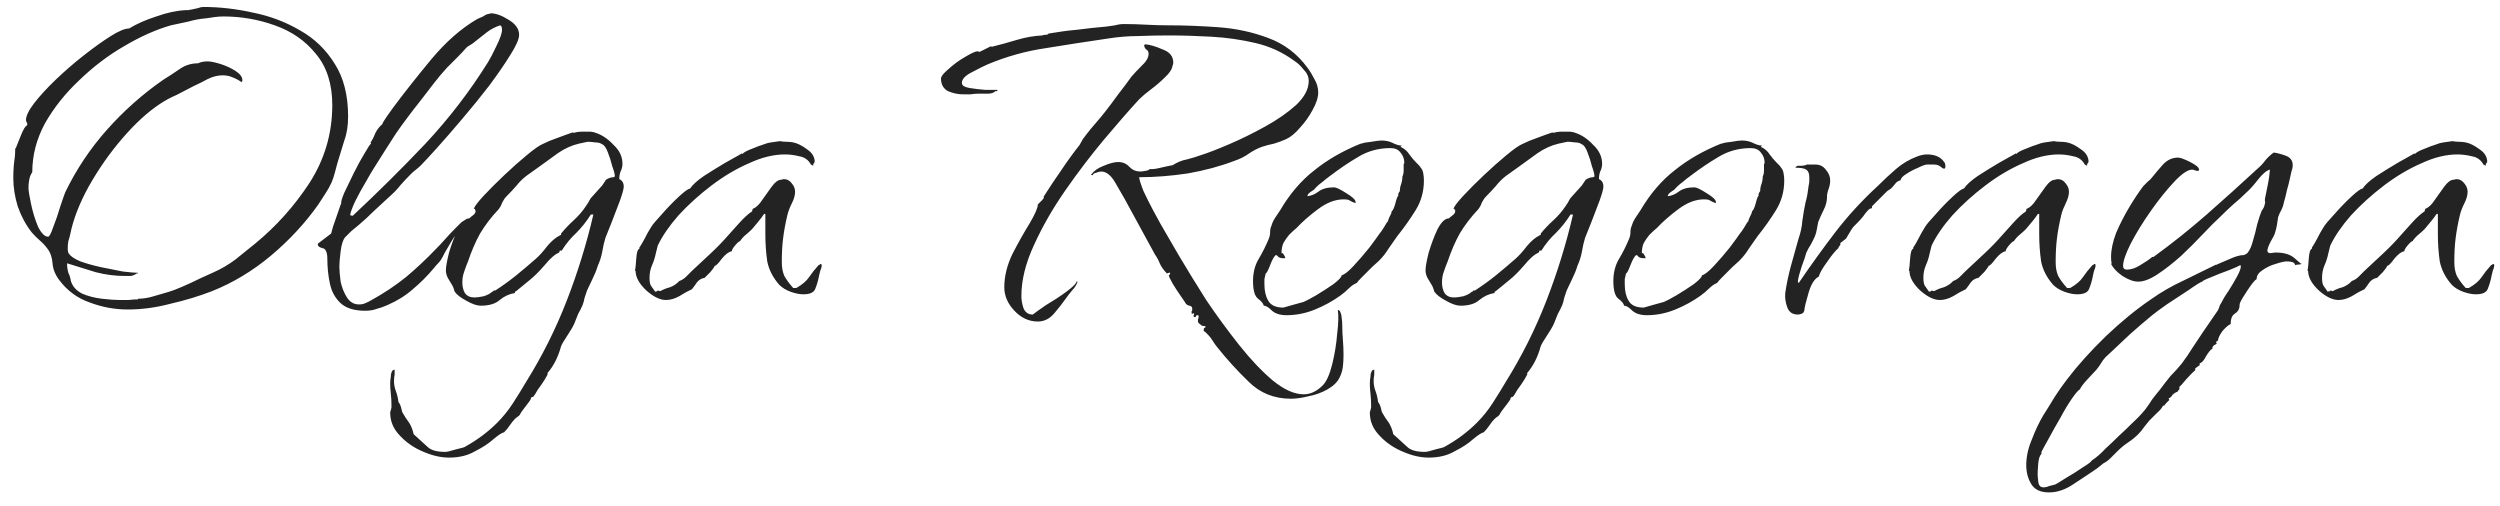 <svg width="158" height="32" viewBox="0 0 158 32" fill="none" xmlns="http://www.w3.org/2000/svg">
<path d="M8.08 19.56C7.253 19.56 6.453 19.413 5.68 19.12C4.907 18.853 4.267 18.387 3.76 17.72C3.493 17.373 3.347 17.013 3.32 16.64C3.293 16.267 3.187 15.96 3 15.72C2.867 15.533 2.707 15.36 2.52 15.2C2.333 15.04 2.16 14.867 2 14.68C1.627 14.2 1.333 13.653 1.12 13.04C0.933 12.427 0.84 11.827 0.84 11.24C0.84 10.947 0.853 10.653 0.88 10.36C0.933 10.04 0.96 9.733 0.96 9.44C0.96 9.387 0.973 9.36 1 9.36C1.053 9.227 1.16 8.96 1.32 8.56C1.48 8.16 1.613 7.947 1.72 7.92V7.8C1.667 7.693 1.64 7.627 1.64 7.6C1.64 7.333 1.813 6.973 2.16 6.52C2.533 6.04 3 5.533 3.56 5C4.12 4.467 4.707 3.96 5.32 3.48C5.933 3 6.493 2.6 7 2.28C7.507 1.96 7.893 1.8 8.16 1.8C8.64 1.507 9.213 1.253 9.88 1.04C10.547 0.8 11.173 0.667 11.76 0.64C11.813 0.64 11.867 0.64 11.92 0.64C12 0.613 12.067 0.6 12.12 0.6C12.227 0.573 12.347 0.547 12.48 0.52C12.64 0.467 12.76 0.44 12.84 0.44C13.88 0.44 14.933 0.56 16 0.8C17.067 1.013 18.053 1.387 18.96 1.92C19.867 2.427 20.6 3.133 21.16 4.04C21.72 4.92 22 6.027 22 7.36C22 7.947 21.92 8.453 21.76 8.88C21.627 9.307 21.48 9.787 21.32 10.32C21.267 10.507 21.213 10.707 21.16 10.92C21.107 11.133 21.04 11.333 20.96 11.52C20.853 11.76 20.72 12 20.56 12.24C20.4 12.48 20.253 12.707 20.12 12.92C19.293 14.093 18.293 15.173 17.12 16.16C15.973 17.12 14.733 17.867 13.4 18.4C12.573 18.72 11.693 18.987 10.76 19.2C9.853 19.44 8.96 19.56 8.08 19.56ZM7.56 18.96C7.747 18.96 7.933 18.96 8.12 18.96C8.333 18.933 8.533 18.92 8.72 18.92V18.88C9.04 18.88 9.373 18.827 9.72 18.72C10.067 18.613 10.387 18.52 10.68 18.44C10.867 18.387 11.147 18.28 11.52 18.12C11.893 17.96 12.267 17.787 12.64 17.6C13.04 17.413 13.333 17.28 13.52 17.2C14 16.987 14.453 16.72 14.88 16.4C15.307 16.053 15.72 15.72 16.12 15.4C17.453 14.307 18.6 13.027 19.56 11.56C20.52 10.067 21 8.427 21 6.64C21 5.307 20.653 4.227 19.96 3.4C19.293 2.573 18.427 1.973 17.36 1.6C16.32 1.227 15.24 1.04 14.12 1.04C13.933 1.04 13.747 1.053 13.56 1.08C13.373 1.107 13.187 1.133 13 1.16C12.653 1.187 12.293 1.253 11.92 1.36C11.547 1.44 11.173 1.52 10.8 1.6C9.867 1.867 8.88 2.307 7.84 2.92C6.827 3.507 5.88 4.227 5 5.08C4.12 5.907 3.4 6.813 2.84 7.8C2.307 8.787 2.04 9.813 2.04 10.88C1.933 11.04 1.867 11.213 1.84 11.4C1.813 11.56 1.8 11.72 1.8 11.88C1.8 12.04 1.853 12.373 1.96 12.88C2.067 13.387 2.213 13.867 2.4 14.32C2.613 14.747 2.827 14.96 3.04 14.96C3.12 14.96 3.227 14.76 3.36 14.36C3.52 13.96 3.667 13.533 3.8 13.08C3.96 12.6 4.067 12.293 4.12 12.16C4.813 10.72 5.693 9.4 6.76 8.2C7.827 7 9.013 5.947 10.32 5.04C10.667 4.827 11.013 4.6 11.36 4.36C11.707 4.12 12.093 4 12.52 4C12.68 3.92 12.88 3.88 13.12 3.88C13.307 3.88 13.573 3.933 13.92 4.04C14.267 4.147 14.587 4.293 14.88 4.48C15.173 4.667 15.32 4.867 15.32 5.08C15.32 5.107 15.307 5.133 15.28 5.16V5.2C15.093 5.067 14.893 4.96 14.68 4.88C14.493 4.8 14.293 4.76 14.08 4.76C13.76 4.76 13.44 4.84 13.12 5C12.827 5.16 12.533 5.307 12.24 5.44C11.893 5.627 11.533 5.813 11.16 6C10.787 6.16 10.44 6.347 10.12 6.56C9.347 7.067 8.547 7.8 7.72 8.76C6.92 9.693 6.213 10.707 5.6 11.8C5.013 12.867 4.627 13.867 4.44 14.8C4.413 14.933 4.373 15.08 4.32 15.24C4.293 15.4 4.28 15.547 4.28 15.68C4.28 15.867 4.307 15.987 4.36 16.04C4.467 16.2 4.707 16.36 5.08 16.52C5.453 16.653 5.88 16.773 6.36 16.88C6.867 16.987 7.333 17.08 7.76 17.16C8.213 17.213 8.533 17.24 8.72 17.24V17.28H8.64C8.533 17.36 8.413 17.413 8.28 17.44C8.147 17.44 8.013 17.44 7.88 17.44C7.267 17.44 6.653 17.36 6.04 17.2C5.427 17.013 4.827 16.827 4.24 16.64V16.68C4.24 16.867 4.267 17.053 4.32 17.24C4.4 17.4 4.453 17.573 4.48 17.76C4.587 18.107 4.827 18.373 5.2 18.56C5.573 18.72 5.987 18.827 6.44 18.88C6.893 18.933 7.267 18.96 7.56 18.96ZM23.088 19.64C22.395 19.64 21.875 19.48 21.528 19.16C21.182 18.84 20.955 18.427 20.848 17.92C20.742 17.413 20.688 16.893 20.688 16.36C20.688 15.933 20.582 15.707 20.368 15.68C20.155 15.627 20.062 15.533 20.088 15.4L20.928 14.76C20.928 14.76 20.968 14.613 21.048 14.32C21.155 14.027 21.262 13.72 21.368 13.4C21.475 13.08 21.542 12.893 21.568 12.84C21.542 12.76 21.608 12.533 21.768 12.16C21.955 11.787 22.155 11.373 22.368 10.92C22.608 10.44 22.835 10.027 23.048 9.68C23.262 9.307 23.395 9.107 23.448 9.08V9.04H23.408C23.542 8.827 23.648 8.613 23.728 8.4C23.835 8.187 23.982 8 24.168 7.84C24.168 7.787 24.262 7.627 24.448 7.36C24.662 7.067 24.795 6.88 24.848 6.8C25.542 5.867 26.342 4.853 27.248 3.76C28.182 2.64 29.155 1.787 30.168 1.2C30.302 1.147 30.422 1.093 30.528 1.04C30.635 0.96 30.742 0.907 30.848 0.88C30.902 0.88 30.928 0.88 30.928 0.88C30.955 0.853 30.982 0.84 31.008 0.84C31.328 0.84 31.702 0.973 32.128 1.24C32.582 1.507 32.808 1.827 32.808 2.2C32.808 2.467 32.622 2.893 32.248 3.48C31.902 4.04 31.462 4.68 30.928 5.4C30.395 6.093 29.822 6.8 29.208 7.52C28.622 8.213 28.088 8.827 27.608 9.36C27.128 9.893 26.782 10.267 26.568 10.48C26.488 10.56 26.395 10.64 26.288 10.72C26.182 10.8 26.075 10.893 25.968 11C25.755 11.213 25.542 11.44 25.328 11.68C25.142 11.92 24.928 12.147 24.688 12.36C24.342 12.68 23.995 13 23.648 13.32C23.328 13.64 22.995 13.947 22.648 14.24C22.515 14.347 22.368 14.467 22.208 14.6C22.075 14.733 21.942 14.867 21.808 15C21.675 15.16 21.582 15.453 21.528 15.88C21.475 16.307 21.448 16.627 21.448 16.84C21.448 17.08 21.475 17.4 21.528 17.8C21.608 18.173 21.742 18.507 21.928 18.8C22.115 19.093 22.368 19.24 22.688 19.24C22.848 19.24 22.982 19.213 23.088 19.16C23.222 19.107 23.355 19.04 23.488 18.96C24.262 18.533 24.982 18.053 25.648 17.52C26.315 16.96 26.942 16.373 27.528 15.76C27.742 15.547 27.942 15.333 28.128 15.12C28.342 14.88 28.555 14.653 28.768 14.44C28.822 14.387 28.928 14.28 29.088 14.12C29.248 13.96 29.382 13.893 29.488 13.92C29.462 14.107 29.355 14.28 29.168 14.44C29.008 14.573 28.875 14.72 28.768 14.88C28.608 15.12 28.462 15.36 28.328 15.6C28.195 15.813 28.062 16.053 27.928 16.32C27.875 16.427 27.795 16.533 27.688 16.64C27.582 16.747 27.488 16.853 27.408 16.96C27.008 17.44 26.568 17.88 26.088 18.28C25.635 18.68 25.102 19.013 24.488 19.28C24.248 19.387 24.022 19.467 23.808 19.52C23.595 19.6 23.355 19.64 23.088 19.64ZM22.288 13.64C23.862 12.173 25.395 10.653 26.888 9.08C28.382 7.48 29.702 5.76 30.848 3.92C30.982 3.707 31.155 3.373 31.368 2.92C31.608 2.44 31.728 2.093 31.728 1.88C31.728 1.72 31.688 1.627 31.608 1.6C31.288 1.707 31.008 1.853 30.768 2.04C30.528 2.227 30.275 2.427 30.008 2.64C29.955 2.693 29.862 2.76 29.728 2.84C29.622 2.893 29.542 2.947 29.488 3C29.302 3.213 29.102 3.427 28.888 3.64C28.675 3.853 28.462 4.067 28.248 4.28C27.955 4.6 27.675 4.933 27.408 5.28C27.142 5.627 26.875 5.973 26.608 6.32C25.995 7.093 25.475 7.787 25.048 8.4C24.648 9.013 24.182 9.747 23.648 10.6C23.542 10.76 23.368 11.053 23.128 11.48C22.888 11.88 22.662 12.293 22.448 12.72C22.262 13.12 22.155 13.413 22.128 13.6L22.288 13.64ZM28.38 28.92C27.873 28.92 27.34 28.8 26.78 28.56C26.193 28.32 25.7 27.987 25.3 27.56C24.873 27.133 24.66 26.64 24.66 26.08V26.04C24.687 25.987 24.713 25.893 24.74 25.76C24.74 25.653 24.74 25.587 24.74 25.56C24.74 25.347 24.727 25.12 24.7 24.88C24.673 24.667 24.66 24.453 24.66 24.24C24.66 24.107 24.673 23.96 24.7 23.8C24.7 23.64 24.74 23.507 24.82 23.4L24.94 23.36C24.94 23.467 24.94 23.573 24.94 23.68C24.913 23.813 24.9 23.947 24.9 24.08C24.9 24.293 24.94 24.507 25.02 24.72C25.1 24.933 25.153 25.16 25.18 25.4C25.26 25.507 25.313 25.613 25.34 25.72C25.367 25.827 25.393 25.933 25.42 26.04C25.553 26.28 25.7 26.507 25.86 26.72C25.993 26.933 26.087 27.173 26.14 27.44C26.513 27.787 26.807 28.053 27.02 28.24C27.233 28.453 27.607 28.56 28.14 28.56C28.247 28.56 28.473 28.507 28.82 28.4C29.167 28.32 29.353 28.267 29.38 28.24C30.153 27.813 30.833 27.307 31.42 26.72C31.793 26.347 32.127 25.933 32.42 25.48C32.713 25.027 32.993 24.573 33.26 24.12C34.273 22.493 35.127 20.787 35.82 19C36.513 17.213 37.073 15.4 37.5 13.56H37.34C37.073 13.987 36.767 14.373 36.42 14.72C36.073 15.04 35.767 15.413 35.5 15.84H35.38L35.34 15.96C35.073 16.067 34.767 16.333 34.42 16.76C34.073 17.16 33.767 17.467 33.5 17.68L32.62 18.4C32.567 18.4 32.54 18.44 32.54 18.52C32.193 18.573 31.873 18.72 31.58 18.96C31.313 19.2 30.913 19.32 30.38 19.32C30.14 19.32 29.833 19.213 29.46 19C29.113 18.813 28.873 18.627 28.74 18.44C28.713 18.36 28.687 18.28 28.66 18.2C28.633 18.12 28.593 18.04 28.54 17.96C28.46 17.827 28.38 17.693 28.3 17.56C28.22 17.4 28.18 17.24 28.18 17.08C28.18 16.867 28.247 16.493 28.38 15.96C28.54 15.427 28.727 14.933 28.94 14.48C29.18 14.027 29.42 13.8 29.66 13.8C29.713 13.747 29.793 13.68 29.9 13.6C30.007 13.52 30.06 13.427 30.06 13.32C30.06 13.293 30.047 13.28 30.02 13.28C30.02 13.253 30.02 13.227 30.02 13.2H29.94C29.993 13.04 30.207 12.76 30.58 12.36C30.953 11.96 31.38 11.533 31.86 11.08C32.367 10.6 32.847 10.173 33.3 9.8C33.753 9.427 34.073 9.2 34.26 9.12C34.58 8.96 34.9 8.827 35.22 8.72C35.567 8.587 35.9 8.467 36.22 8.36V8.4C36.433 8.347 36.607 8.32 36.74 8.32C36.9 8.32 37.06 8.32 37.22 8.32C37.38 8.32 37.527 8.347 37.66 8.4C38.06 8.533 38.433 8.787 38.78 9.16C39.153 9.507 39.34 9.907 39.34 10.36C39.34 10.52 39.3 10.68 39.22 10.84C39.167 10.973 39.14 11.133 39.14 11.32C39.327 11.4 39.42 11.56 39.42 11.8C39.42 11.933 39.34 12.227 39.18 12.68C39.02 13.107 38.847 13.56 38.66 14.04C38.473 14.493 38.34 14.827 38.26 15.04C38.18 15.307 38.113 15.6 38.06 15.92C38.007 16.213 37.913 16.507 37.78 16.8C37.7 17.067 37.593 17.333 37.46 17.6C37.353 17.84 37.233 18.093 37.1 18.36C37.047 18.52 36.993 18.68 36.94 18.84C36.913 19 36.873 19.147 36.82 19.28C36.74 19.467 36.647 19.653 36.54 19.84C36.46 20.027 36.38 20.227 36.3 20.44C36.22 20.627 36.073 20.88 35.86 21.2C35.647 21.52 35.513 21.747 35.46 21.88C35.273 22.573 34.98 23.147 34.58 23.6H34.62C34.62 23.653 34.553 23.787 34.42 24C34.287 24.213 34.14 24.427 33.98 24.64C33.847 24.88 33.753 25.027 33.7 25.08C33.593 25.08 33.54 25.133 33.54 25.24C33.513 25.293 33.407 25.44 33.22 25.68C33.033 25.92 32.927 26.067 32.9 26.12C32.873 26.2 32.82 26.267 32.74 26.32C32.66 26.373 32.593 26.427 32.54 26.48C32.433 26.587 32.327 26.72 32.22 26.88C32.113 27.04 31.993 27.187 31.86 27.32C31.727 27.347 31.5 27.493 31.18 27.76C30.887 28.027 30.5 28.28 30.02 28.52C29.567 28.787 29.02 28.92 28.38 28.92ZM29.98 18.8C30.14 18.8 30.34 18.773 30.58 18.72C30.82 18.64 30.993 18.547 31.1 18.44C31.127 18.44 31.153 18.427 31.18 18.4C31.207 18.347 31.233 18.333 31.26 18.36H31.3C31.753 18.067 32.18 17.76 32.58 17.44C33.007 17.093 33.433 16.733 33.86 16.36C34.1 16.147 34.34 15.88 34.58 15.56C34.847 15.24 35.113 15.013 35.38 14.88L35.46 14.84V14.76C35.7 14.467 35.967 14.187 36.26 13.92C36.553 13.653 36.807 13.36 37.02 13.04C37.073 12.96 37.127 12.88 37.18 12.8C37.233 12.693 37.287 12.6 37.34 12.52L38.06 11.72L38.3 11.36C38.46 11.253 38.62 11.2 38.78 11.2C38.807 11.173 38.833 11.16 38.86 11.16C38.86 11.027 38.807 10.813 38.7 10.52C38.62 10.2 38.527 9.907 38.42 9.64C38.313 9.347 38.193 9.173 38.06 9.12C37.953 9.04 37.807 9 37.62 9C37.433 8.973 37.273 8.96 37.14 8.96L36.58 9.08C36.127 9.187 35.687 9.387 35.26 9.68C34.86 9.973 34.473 10.253 34.1 10.52L33.26 11.12C33.02 11.307 32.807 11.52 32.62 11.76C32.433 11.973 32.233 12.187 32.02 12.4C31.913 12.507 31.82 12.64 31.74 12.8C31.687 12.96 31.607 13.107 31.5 13.24C31.047 13.72 30.66 14.227 30.34 14.76C30.047 15.293 29.793 15.88 29.58 16.52C29.5 16.707 29.42 16.92 29.34 17.16C29.26 17.373 29.22 17.6 29.22 17.84C29.22 18.107 29.273 18.333 29.38 18.52C29.513 18.707 29.713 18.8 29.98 18.8ZM42.09 18.96C41.717 18.96 41.304 18.76 40.85 18.36C40.397 17.933 40.17 17.52 40.17 17.12H40.13C40.157 17.013 40.184 16.76 40.21 16.36C40.237 15.96 40.304 15.747 40.41 15.72V15.64C40.437 15.613 40.504 15.507 40.61 15.32C40.717 15.133 40.824 14.933 40.93 14.72C41.064 14.507 41.144 14.373 41.17 14.32C41.25 14.187 41.464 13.933 41.81 13.56C42.157 13.16 42.517 12.787 42.89 12.44C43.264 12.093 43.504 11.92 43.61 11.92C43.77 11.68 44.064 11.413 44.49 11.12C44.944 10.827 45.397 10.547 45.85 10.28C46.33 10.013 46.664 9.827 46.85 9.72V9.68L46.89 9.72H46.93C47.037 9.613 47.237 9.507 47.53 9.4C47.85 9.267 48.064 9.187 48.17 9.16C48.357 9.08 48.544 9.027 48.73 9C48.917 8.973 49.104 8.947 49.29 8.92C49.424 8.947 49.557 8.96 49.69 8.96C49.85 8.96 49.997 8.973 50.13 9C50.397 9.053 50.69 9.2 51.01 9.44C51.33 9.653 51.49 9.92 51.49 10.24C51.464 10.267 51.437 10.307 51.41 10.36C51.384 10.413 51.384 10.453 51.41 10.48L51.25 10.4C51.09 10.107 50.85 9.933 50.53 9.88C50.21 9.8 49.904 9.76 49.61 9.76C48.89 9.76 48.13 9.947 47.33 10.32C46.53 10.667 45.744 11.133 44.97 11.72C44.197 12.307 43.504 12.933 42.89 13.6C42.304 14.267 41.864 14.907 41.57 15.52L41.45 16C41.397 16.267 41.317 16.52 41.21 16.76C41.104 17 41.05 17.267 41.05 17.56C41.05 17.773 41.077 17.933 41.13 18.04C41.184 18.12 41.277 18.253 41.41 18.44L41.49 18.4V18.44L41.57 18.36L41.73 18.4C41.917 18.293 42.117 18.213 42.33 18.16C42.544 18.08 42.717 17.973 42.85 17.84L42.93 17.76C43.09 17.707 43.237 17.613 43.37 17.48C43.504 17.347 43.624 17.227 43.73 17.12C44.13 16.747 44.53 16.373 44.93 16C45.33 15.627 45.704 15.24 46.05 14.84C46.237 14.627 46.477 14.36 46.77 14.04C47.064 13.72 47.317 13.493 47.53 13.36L47.57 13.2C47.784 13.12 47.984 12.933 48.17 12.64C48.384 12.347 48.584 12.067 48.77 11.8C48.984 11.507 49.184 11.36 49.37 11.36L49.53 11.32C49.744 11.32 49.917 11.413 50.05 11.6C50.184 11.76 50.25 11.933 50.25 12.12C50.25 12.333 50.184 12.573 50.05 12.84C49.917 13.107 49.824 13.347 49.77 13.56C49.637 14.12 49.544 14.627 49.49 15.08C49.437 15.507 49.41 16 49.41 16.56C49.41 16.907 49.464 17.2 49.57 17.44C49.704 17.68 49.89 17.933 50.13 18.2H50.33C50.704 17.987 50.97 17.76 51.13 17.52C51.29 17.28 51.49 17.027 51.73 16.76C51.757 16.76 51.784 16.747 51.81 16.72C51.837 16.693 51.85 16.68 51.85 16.68C51.904 16.68 51.93 16.707 51.93 16.76C51.93 16.867 51.904 16.973 51.85 17.08C51.824 17.16 51.797 17.267 51.77 17.4C51.717 17.693 51.637 17.973 51.53 18.24C51.45 18.48 51.197 18.6 50.77 18.6C50.53 18.6 50.264 18.547 49.97 18.44C49.677 18.333 49.437 18.187 49.25 18C48.85 17.547 48.597 17.053 48.49 16.52C48.41 15.96 48.37 15.387 48.37 14.8V13.52H48.29C48.184 13.68 48.064 13.84 47.93 14C47.797 14.16 47.664 14.32 47.53 14.48C47.424 14.587 47.29 14.707 47.13 14.84C46.997 14.947 46.877 15.08 46.77 15.24C46.717 15.24 46.61 15.333 46.45 15.52C46.317 15.68 46.25 15.8 46.25 15.88C46.064 15.907 45.85 16.067 45.61 16.36C45.397 16.653 45.25 16.8 45.17 16.8C45.144 16.88 45.05 17.013 44.89 17.2C44.73 17.36 44.61 17.48 44.53 17.56C44.344 17.587 44.184 17.68 44.05 17.84C43.944 18 43.837 18.147 43.73 18.28C43.49 18.387 43.224 18.533 42.93 18.72C42.637 18.88 42.357 18.96 42.09 18.96ZM81.591 25.2C80.524 25.2 79.631 24.84 78.911 24.12C78.191 23.427 77.524 22.693 76.911 21.92C76.804 21.787 76.711 21.653 76.631 21.52C76.551 21.387 76.458 21.267 76.351 21.16C76.324 21.133 76.271 21.08 76.191 21C76.111 20.947 76.071 20.907 76.071 20.88C76.071 20.8 76.084 20.747 76.111 20.72C76.164 20.72 76.191 20.693 76.191 20.64C76.191 20.613 76.138 20.6 76.031 20.6C75.978 20.6 75.911 20.56 75.831 20.48C75.751 20.427 75.711 20.373 75.711 20.32C75.711 20.267 75.711 20.213 75.711 20.16C75.738 20.133 75.751 20.107 75.751 20.08C75.751 20.08 75.751 20.053 75.751 20C75.751 19.947 75.738 19.92 75.711 19.92C75.631 19.92 75.591 19.933 75.591 19.96C75.591 20.013 75.564 20.04 75.511 20.04C75.458 20.04 75.431 20.013 75.431 19.96C75.458 19.907 75.471 19.867 75.471 19.84C75.471 19.813 75.444 19.8 75.391 19.8C75.364 19.827 75.351 19.84 75.351 19.84C75.324 19.84 75.311 19.827 75.311 19.8C75.311 19.667 75.311 19.613 75.311 19.64C75.338 19.693 75.351 19.653 75.351 19.52C75.351 19.413 75.298 19.347 75.191 19.32C75.111 19.32 75.031 19.28 74.951 19.2C74.924 19.147 74.818 18.987 74.631 18.72C74.444 18.453 74.271 18.187 74.111 17.92C73.951 17.627 73.871 17.467 73.871 17.44C73.871 17.387 73.884 17.36 73.911 17.36C73.938 17.36 73.951 17.333 73.951 17.28C73.951 17.227 73.924 17.213 73.871 17.24C73.818 17.267 73.778 17.28 73.751 17.28L73.711 17.24C73.551 17.08 73.418 16.893 73.311 16.68C73.231 16.467 73.124 16.267 72.991 16.08L71.071 12.56C70.938 12.32 70.738 11.973 70.471 11.52C70.204 11.067 69.911 10.84 69.591 10.84C69.511 10.84 69.404 10.867 69.271 10.92C69.138 10.947 69.071 11 69.071 11.08L68.991 11.04H68.951V11H68.991C69.151 10.787 69.404 10.613 69.751 10.48C70.124 10.32 70.431 10.24 70.671 10.24C70.964 10.24 71.204 10.347 71.391 10.56C71.578 10.747 71.804 10.84 72.071 10.84C72.124 10.84 72.231 10.827 72.391 10.8C72.551 10.773 72.644 10.733 72.671 10.68C72.804 10.707 73.031 10.68 73.351 10.6C73.698 10.52 73.951 10.467 74.111 10.44C74.404 10.253 74.698 10.133 74.991 10.08C75.311 10 75.618 9.907 75.911 9.8C76.338 9.667 76.924 9.44 77.671 9.12C78.418 8.8 79.178 8.427 79.951 8C80.724 7.573 81.378 7.12 81.911 6.64C82.444 6.133 82.711 5.627 82.711 5.12C82.711 4.853 82.604 4.613 82.391 4.4C82.204 4.16 82.004 3.973 81.791 3.84C81.071 3.307 80.258 2.933 79.351 2.72C78.444 2.507 77.511 2.373 76.551 2.32C75.618 2.267 74.724 2.24 73.871 2.24C73.204 2.24 72.551 2.253 71.911 2.28C71.298 2.28 70.658 2.333 69.991 2.44C68.711 2.627 67.418 2.827 66.111 3.04C64.831 3.227 63.591 3.573 62.391 4.08C62.204 4.16 61.884 4.32 61.431 4.56C61.004 4.773 60.791 5 60.791 5.24C60.791 5.4 60.951 5.507 61.271 5.56C61.591 5.613 61.924 5.653 62.271 5.68C62.644 5.68 62.898 5.68 63.031 5.68V5.76H62.911C62.804 5.867 62.644 5.92 62.431 5.92C62.218 5.92 62.031 5.92 61.871 5.92C61.684 5.92 61.511 5.933 61.351 5.96C61.191 5.96 61.018 5.96 60.831 5.96C60.538 5.96 60.231 5.893 59.911 5.76C59.618 5.6 59.471 5.333 59.471 4.96C59.471 4.827 59.631 4.627 59.951 4.36C60.271 4.067 60.618 3.813 60.991 3.6C61.391 3.36 61.658 3.24 61.791 3.24L61.911 3.28L62.631 2.92L62.671 2.96C63.204 2.827 63.738 2.68 64.271 2.52C64.804 2.36 65.338 2.267 65.871 2.24C65.924 2.213 65.991 2.2 66.071 2.2C66.178 2.2 66.244 2.173 66.271 2.12C66.884 2.013 67.484 1.933 68.071 1.88C68.684 1.8 69.298 1.733 69.911 1.68C70.098 1.653 70.284 1.627 70.471 1.6C70.658 1.547 70.844 1.52 71.031 1.52C71.484 1.52 71.951 1.533 72.431 1.56C72.911 1.587 73.378 1.6 73.831 1.6C74.818 1.6 75.871 1.64 76.991 1.72C78.111 1.8 79.164 2.027 80.151 2.4C81.164 2.773 81.991 3.4 82.631 4.28C82.791 4.493 82.938 4.733 83.071 5C83.231 5.267 83.311 5.547 83.311 5.84C83.311 6.16 83.191 6.533 82.951 6.96C82.738 7.36 82.471 7.733 82.151 8.08C81.858 8.427 81.564 8.667 81.271 8.8C81.031 8.907 80.778 9 80.511 9.08C80.244 9.133 79.991 9.2 79.751 9.28C79.458 9.387 79.178 9.533 78.911 9.72C78.644 9.907 78.351 10.053 78.031 10.16C77.124 10.507 76.138 10.773 75.071 10.96C74.004 11.12 72.978 11.2 71.991 11.2C72.018 11.387 72.111 11.68 72.271 12.08C72.458 12.48 72.658 12.88 72.871 13.28C73.084 13.68 73.244 13.973 73.351 14.16C73.618 14.613 74.004 15.28 74.511 16.16C75.018 17.013 75.591 17.947 76.231 18.96C76.898 19.947 77.591 20.893 78.311 21.8C79.031 22.707 79.738 23.453 80.431 24.04C81.151 24.627 81.804 24.92 82.391 24.92C82.818 24.92 83.218 24.733 83.591 24.36C83.831 24.12 84.031 23.68 84.191 23.04C84.351 22.4 84.458 21.747 84.511 21.08C84.591 20.413 84.604 19.92 84.551 19.6H84.631V19.64H84.671C84.751 19.8 84.791 19.947 84.791 20.08C84.818 20.24 84.831 20.4 84.831 20.56C84.831 20.88 84.844 21.187 84.871 21.48C84.898 21.8 84.911 22.12 84.911 22.44C84.911 22.68 84.898 22.92 84.871 23.16C84.844 23.4 84.778 23.627 84.671 23.84C84.538 24.133 84.284 24.387 83.911 24.6C83.538 24.813 83.138 24.96 82.711 25.04C82.284 25.147 81.911 25.2 81.591 25.2ZM65.591 20.32C65.031 20.32 64.538 20.093 64.111 19.64C63.684 19.187 63.471 18.693 63.471 18.16C63.471 17.467 63.644 16.76 63.991 16.04C64.364 15.32 64.724 14.68 65.071 14.12C65.418 13.533 65.591 13.133 65.591 12.92C65.644 12.867 65.724 12.787 65.831 12.68C65.964 12.547 66.004 12.467 65.951 12.44C66.324 11.853 66.698 11.293 67.071 10.76C67.444 10.2 67.831 9.667 68.231 9.16C68.311 9.027 68.378 8.907 68.431 8.8C68.511 8.693 68.591 8.587 68.671 8.48C68.858 8.24 69.044 8.013 69.231 7.8C69.444 7.56 69.644 7.32 69.831 7.08C70.124 6.707 70.404 6.333 70.671 5.96C70.964 5.587 71.244 5.213 71.511 4.84C71.671 4.653 71.884 4.427 72.151 4.16C72.444 3.893 72.591 3.64 72.591 3.4C72.591 3.267 72.538 3.173 72.431 3.12C72.351 3.04 72.311 2.947 72.311 2.84L72.391 2.8C72.684 2.827 73.044 2.933 73.471 3.12C73.924 3.28 74.151 3.56 74.151 3.96C74.151 4.04 74.138 4.093 74.111 4.12C74.084 4.36 73.924 4.613 73.631 4.88C73.364 5.147 73.071 5.4 72.751 5.64C72.431 5.88 72.178 6.093 71.991 6.28C71.378 6.947 70.644 7.787 69.791 8.8C68.964 9.787 68.151 10.853 67.351 12C66.551 13.147 65.884 14.307 65.351 15.48C64.818 16.627 64.551 17.707 64.551 18.72C64.551 18.933 64.591 19.173 64.671 19.44C64.778 19.733 64.978 19.88 65.271 19.88C65.404 19.773 65.684 19.573 66.111 19.28C66.564 19.013 66.991 18.733 67.391 18.44C67.818 18.12 68.031 17.907 68.031 17.8H68.111C68.031 18.013 67.911 18.2 67.751 18.36C67.618 18.52 67.484 18.693 67.351 18.88C67.164 19.147 66.924 19.453 66.631 19.8C66.338 20.147 65.991 20.32 65.591 20.32ZM81.311 19.92C80.884 19.92 80.564 19.813 80.351 19.6C80.164 19.413 80.004 19.32 79.871 19.32C79.844 19.187 79.724 19.04 79.511 18.88C79.298 18.72 79.191 18.347 79.191 17.76C79.191 17.227 79.311 16.76 79.551 16.36C79.791 15.96 80.004 15.533 80.191 15.08C80.244 14.947 80.271 14.813 80.271 14.68C80.271 14.52 80.298 14.387 80.351 14.28C80.404 14.093 80.484 13.92 80.591 13.76C80.698 13.6 80.804 13.44 80.911 13.28C81.524 12.24 82.244 11.4 83.071 10.76C83.898 10.093 84.871 9.533 85.991 9.08H86.031C86.164 9.027 86.378 8.987 86.671 8.96C86.964 8.907 87.178 8.88 87.311 8.88C87.578 8.88 87.818 8.933 88.031 9.04C88.244 9.147 88.431 9.2 88.591 9.2L88.511 9.28C88.751 9.387 88.938 9.547 89.071 9.76C89.204 9.947 89.351 10.12 89.511 10.28C89.564 10.333 89.618 10.387 89.671 10.44C89.724 10.493 89.764 10.547 89.791 10.6C89.871 10.68 89.924 10.8 89.951 10.96C89.978 11.12 89.991 11.267 89.991 11.4C89.991 12.093 89.818 12.72 89.471 13.28C89.124 13.84 88.738 14.387 88.311 14.92C88.124 15.187 87.938 15.453 87.751 15.72C87.591 15.987 87.391 16.24 87.151 16.48C87.098 16.533 86.951 16.667 86.711 16.88C86.498 17.093 86.284 17.307 86.071 17.52C85.884 17.707 85.778 17.827 85.751 17.88C85.564 17.96 85.391 18.08 85.231 18.24C85.071 18.4 84.898 18.547 84.711 18.68C84.231 19.027 83.698 19.32 83.111 19.56C82.524 19.8 81.924 19.92 81.311 19.92ZM81.111 19.44C81.111 19.44 81.298 19.387 81.671 19.28C82.044 19.173 82.284 19.107 82.391 19.08C82.524 19.027 82.778 18.893 83.151 18.68C83.551 18.44 83.924 18.2 84.271 17.96C84.618 17.693 84.791 17.507 84.791 17.4C84.978 17.347 85.231 17.147 85.551 16.8C85.898 16.427 86.231 16.04 86.551 15.64C86.871 15.213 87.084 14.92 87.191 14.76C87.244 14.707 87.338 14.573 87.471 14.36C87.604 14.12 87.684 14 87.711 14C87.738 13.893 87.778 13.787 87.831 13.68C87.911 13.547 87.951 13.44 87.951 13.36C88.031 13.307 88.111 13.133 88.191 12.84C88.271 12.52 88.338 12.36 88.391 12.36L88.351 12.32C88.378 12.267 88.391 12.227 88.391 12.2C88.418 12.147 88.444 12.107 88.471 12.08C88.471 11.92 88.498 11.773 88.551 11.64C88.604 11.48 88.631 11.32 88.631 11.16C88.684 11.053 88.711 10.92 88.711 10.76C88.711 10.6 88.711 10.467 88.711 10.36L88.751 10.32V10.28C88.751 10.04 88.671 9.827 88.511 9.64C88.378 9.453 88.164 9.36 87.871 9.36C87.124 9.36 86.444 9.547 85.831 9.92C85.244 10.267 84.671 10.653 84.111 11.08C83.924 11.213 83.738 11.36 83.551 11.52C83.364 11.653 83.191 11.813 83.031 12C82.978 12.027 82.898 12.08 82.791 12.16C82.684 12.24 82.631 12.32 82.631 12.4C82.871 12.373 83.098 12.28 83.311 12.12C83.551 11.933 83.884 11.84 84.311 11.84C84.444 11.84 84.698 11.96 85.071 12.2C85.471 12.44 85.671 12.627 85.671 12.76V12.84C85.511 12.787 85.391 12.733 85.311 12.68C85.258 12.627 85.124 12.6 84.911 12.6C84.378 12.6 83.831 12.813 83.271 13.24C82.738 13.64 82.298 14.027 81.951 14.4C81.791 14.533 81.631 14.68 81.471 14.84C81.338 15 81.218 15.173 81.111 15.36C81.031 15.547 80.991 15.76 80.991 16C81.044 15.973 81.098 16.013 81.151 16.12C81.204 16.2 81.231 16.267 81.231 16.32H81.111C80.978 16.32 80.871 16.293 80.791 16.24C80.738 16.16 80.684 16.12 80.631 16.12C80.524 16.2 80.404 16.413 80.271 16.76C80.138 17.107 80.044 17.28 79.991 17.28C79.964 17.387 79.938 17.507 79.911 17.64C79.911 17.747 79.911 17.853 79.911 17.96C79.911 18.387 79.991 18.733 80.151 19C80.311 19.293 80.631 19.44 81.111 19.44ZM90.294 28.92C89.787 28.92 89.254 28.8 88.694 28.56C88.107 28.32 87.614 27.987 87.214 27.56C86.787 27.133 86.574 26.64 86.574 26.08V26.04C86.601 25.987 86.627 25.893 86.654 25.76C86.654 25.653 86.654 25.587 86.654 25.56C86.654 25.347 86.641 25.12 86.614 24.88C86.587 24.667 86.574 24.453 86.574 24.24C86.574 24.107 86.587 23.96 86.614 23.8C86.614 23.64 86.654 23.507 86.734 23.4L86.854 23.36C86.854 23.467 86.854 23.573 86.854 23.68C86.827 23.813 86.814 23.947 86.814 24.08C86.814 24.293 86.854 24.507 86.934 24.72C87.014 24.933 87.067 25.16 87.094 25.4C87.174 25.507 87.227 25.613 87.254 25.72C87.281 25.827 87.307 25.933 87.334 26.04C87.467 26.28 87.614 26.507 87.774 26.72C87.907 26.933 88.001 27.173 88.054 27.44C88.427 27.787 88.721 28.053 88.934 28.24C89.147 28.453 89.521 28.56 90.054 28.56C90.161 28.56 90.387 28.507 90.734 28.4C91.081 28.32 91.267 28.267 91.294 28.24C92.067 27.813 92.747 27.307 93.334 26.72C93.707 26.347 94.041 25.933 94.334 25.48C94.627 25.027 94.907 24.573 95.174 24.12C96.187 22.493 97.041 20.787 97.734 19C98.427 17.213 98.987 15.4 99.414 13.56H99.254C98.987 13.987 98.681 14.373 98.334 14.72C97.987 15.04 97.681 15.413 97.414 15.84H97.294L97.254 15.96C96.987 16.067 96.681 16.333 96.334 16.76C95.987 17.16 95.681 17.467 95.414 17.68L94.534 18.4C94.481 18.4 94.454 18.44 94.454 18.52C94.107 18.573 93.787 18.72 93.494 18.96C93.227 19.2 92.827 19.32 92.294 19.32C92.054 19.32 91.747 19.213 91.374 19C91.027 18.813 90.787 18.627 90.654 18.44C90.627 18.36 90.601 18.28 90.574 18.2C90.547 18.12 90.507 18.04 90.454 17.96C90.374 17.827 90.294 17.693 90.214 17.56C90.134 17.4 90.094 17.24 90.094 17.08C90.094 16.867 90.161 16.493 90.294 15.96C90.454 15.427 90.641 14.933 90.854 14.48C91.094 14.027 91.334 13.8 91.574 13.8C91.627 13.747 91.707 13.68 91.814 13.6C91.921 13.52 91.974 13.427 91.974 13.32C91.974 13.293 91.961 13.28 91.934 13.28C91.934 13.253 91.934 13.227 91.934 13.2H91.854C91.907 13.04 92.121 12.76 92.494 12.36C92.867 11.96 93.294 11.533 93.774 11.08C94.281 10.6 94.761 10.173 95.214 9.8C95.667 9.427 95.987 9.2 96.174 9.12C96.494 8.96 96.814 8.827 97.134 8.72C97.481 8.587 97.814 8.467 98.134 8.36V8.4C98.347 8.347 98.521 8.32 98.654 8.32C98.814 8.32 98.974 8.32 99.134 8.32C99.294 8.32 99.441 8.347 99.574 8.4C99.974 8.533 100.347 8.787 100.694 9.16C101.067 9.507 101.254 9.907 101.254 10.36C101.254 10.52 101.214 10.68 101.134 10.84C101.081 10.973 101.054 11.133 101.054 11.32C101.241 11.4 101.334 11.56 101.334 11.8C101.334 11.933 101.254 12.227 101.094 12.68C100.934 13.107 100.761 13.56 100.574 14.04C100.387 14.493 100.254 14.827 100.174 15.04C100.094 15.307 100.027 15.6 99.974 15.92C99.921 16.213 99.827 16.507 99.694 16.8C99.614 17.067 99.507 17.333 99.374 17.6C99.267 17.84 99.147 18.093 99.014 18.36C98.961 18.52 98.907 18.68 98.854 18.84C98.827 19 98.787 19.147 98.734 19.28C98.654 19.467 98.561 19.653 98.454 19.84C98.374 20.027 98.294 20.227 98.214 20.44C98.134 20.627 97.987 20.88 97.774 21.2C97.561 21.52 97.427 21.747 97.374 21.88C97.187 22.573 96.894 23.147 96.494 23.6H96.534C96.534 23.653 96.467 23.787 96.334 24C96.201 24.213 96.054 24.427 95.894 24.64C95.761 24.88 95.667 25.027 95.614 25.08C95.507 25.08 95.454 25.133 95.454 25.24C95.427 25.293 95.321 25.44 95.134 25.68C94.947 25.92 94.841 26.067 94.814 26.12C94.787 26.2 94.734 26.267 94.654 26.32C94.574 26.373 94.507 26.427 94.454 26.48C94.347 26.587 94.241 26.72 94.134 26.88C94.027 27.04 93.907 27.187 93.774 27.32C93.641 27.347 93.414 27.493 93.094 27.76C92.801 28.027 92.414 28.28 91.934 28.52C91.481 28.787 90.934 28.92 90.294 28.92ZM91.894 18.8C92.054 18.8 92.254 18.773 92.494 18.72C92.734 18.64 92.907 18.547 93.014 18.44C93.041 18.44 93.067 18.427 93.094 18.4C93.121 18.347 93.147 18.333 93.174 18.36H93.214C93.667 18.067 94.094 17.76 94.494 17.44C94.921 17.093 95.347 16.733 95.774 16.36C96.014 16.147 96.254 15.88 96.494 15.56C96.761 15.24 97.027 15.013 97.294 14.88L97.374 14.84V14.76C97.614 14.467 97.881 14.187 98.174 13.92C98.467 13.653 98.721 13.36 98.934 13.04C98.987 12.96 99.041 12.88 99.094 12.8C99.147 12.693 99.201 12.6 99.254 12.52L99.974 11.72L100.214 11.36C100.374 11.253 100.534 11.2 100.694 11.2C100.721 11.173 100.747 11.16 100.774 11.16C100.774 11.027 100.721 10.813 100.614 10.52C100.534 10.2 100.441 9.907 100.334 9.64C100.227 9.347 100.107 9.173 99.974 9.12C99.867 9.04 99.721 9 99.534 9C99.347 8.973 99.187 8.96 99.054 8.96L98.494 9.08C98.041 9.187 97.601 9.387 97.174 9.68C96.774 9.973 96.387 10.253 96.014 10.52L95.174 11.12C94.934 11.307 94.721 11.52 94.534 11.76C94.347 11.973 94.147 12.187 93.934 12.4C93.827 12.507 93.734 12.64 93.654 12.8C93.601 12.96 93.521 13.107 93.414 13.24C92.961 13.72 92.574 14.227 92.254 14.76C91.961 15.293 91.707 15.88 91.494 16.52C91.414 16.707 91.334 16.92 91.254 17.16C91.174 17.373 91.134 17.6 91.134 17.84C91.134 18.107 91.187 18.333 91.294 18.52C91.427 18.707 91.627 18.8 91.894 18.8ZM104.084 19.92C103.658 19.92 103.338 19.813 103.124 19.6C102.938 19.413 102.778 19.32 102.644 19.32C102.618 19.187 102.498 19.04 102.284 18.88C102.071 18.72 101.964 18.347 101.964 17.76C101.964 17.227 102.084 16.76 102.324 16.36C102.564 15.96 102.778 15.533 102.964 15.08C103.018 14.947 103.044 14.813 103.044 14.68C103.044 14.52 103.071 14.387 103.124 14.28C103.178 14.093 103.258 13.92 103.364 13.76C103.471 13.6 103.578 13.44 103.684 13.28C104.298 12.24 105.018 11.4 105.844 10.76C106.671 10.093 107.644 9.533 108.764 9.08H108.804C108.938 9.027 109.151 8.987 109.444 8.96C109.738 8.907 109.951 8.88 110.084 8.88C110.351 8.88 110.591 8.933 110.804 9.04C111.018 9.147 111.204 9.2 111.364 9.2L111.284 9.28C111.524 9.387 111.711 9.547 111.844 9.76C111.978 9.947 112.124 10.12 112.284 10.28C112.338 10.333 112.391 10.387 112.444 10.44C112.498 10.493 112.538 10.547 112.564 10.6C112.644 10.68 112.698 10.8 112.724 10.96C112.751 11.12 112.764 11.267 112.764 11.4C112.764 12.093 112.591 12.72 112.244 13.28C111.898 13.84 111.511 14.387 111.084 14.92C110.898 15.187 110.711 15.453 110.524 15.72C110.364 15.987 110.164 16.24 109.924 16.48C109.871 16.533 109.724 16.667 109.484 16.88C109.271 17.093 109.058 17.307 108.844 17.52C108.658 17.707 108.551 17.827 108.524 17.88C108.338 17.96 108.164 18.08 108.004 18.24C107.844 18.4 107.671 18.547 107.484 18.68C107.004 19.027 106.471 19.32 105.884 19.56C105.298 19.8 104.698 19.92 104.084 19.92ZM103.884 19.44C103.884 19.44 104.071 19.387 104.444 19.28C104.818 19.173 105.058 19.107 105.164 19.08C105.298 19.027 105.551 18.893 105.924 18.68C106.324 18.44 106.698 18.2 107.044 17.96C107.391 17.693 107.564 17.507 107.564 17.4C107.751 17.347 108.004 17.147 108.324 16.8C108.671 16.427 109.004 16.04 109.324 15.64C109.644 15.213 109.858 14.92 109.964 14.76C110.018 14.707 110.111 14.573 110.244 14.36C110.378 14.12 110.458 14 110.484 14C110.511 13.893 110.551 13.787 110.604 13.68C110.684 13.547 110.724 13.44 110.724 13.36C110.804 13.307 110.884 13.133 110.964 12.84C111.044 12.52 111.111 12.36 111.164 12.36L111.124 12.32C111.151 12.267 111.164 12.227 111.164 12.2C111.191 12.147 111.218 12.107 111.244 12.08C111.244 11.92 111.271 11.773 111.324 11.64C111.378 11.48 111.404 11.32 111.404 11.16C111.458 11.053 111.484 10.92 111.484 10.76C111.484 10.6 111.484 10.467 111.484 10.36L111.524 10.32V10.28C111.524 10.04 111.444 9.827 111.284 9.64C111.151 9.453 110.938 9.36 110.644 9.36C109.898 9.36 109.218 9.547 108.604 9.92C108.018 10.267 107.444 10.653 106.884 11.08C106.698 11.213 106.511 11.36 106.324 11.52C106.138 11.653 105.964 11.813 105.804 12C105.751 12.027 105.671 12.08 105.564 12.16C105.458 12.24 105.404 12.32 105.404 12.4C105.644 12.373 105.871 12.28 106.084 12.12C106.324 11.933 106.658 11.84 107.084 11.84C107.218 11.84 107.471 11.96 107.844 12.2C108.244 12.44 108.444 12.627 108.444 12.76V12.84C108.284 12.787 108.164 12.733 108.084 12.68C108.031 12.627 107.898 12.6 107.684 12.6C107.151 12.6 106.604 12.813 106.044 13.24C105.511 13.64 105.071 14.027 104.724 14.4C104.564 14.533 104.404 14.68 104.244 14.84C104.111 15 103.991 15.173 103.884 15.36C103.804 15.547 103.764 15.76 103.764 16C103.818 15.973 103.871 16.013 103.924 16.12C103.978 16.2 104.004 16.267 104.004 16.32H103.884C103.751 16.32 103.644 16.293 103.564 16.24C103.511 16.16 103.458 16.12 103.404 16.12C103.298 16.2 103.178 16.413 103.044 16.76C102.911 17.107 102.818 17.28 102.764 17.28C102.738 17.387 102.711 17.507 102.684 17.64C102.684 17.747 102.684 17.853 102.684 17.96C102.684 18.387 102.764 18.733 102.924 19C103.084 19.293 103.404 19.44 103.884 19.44ZM113.628 19.88C113.281 19.88 113.054 19.72 112.948 19.4C112.841 19.107 112.801 18.813 112.828 18.52C112.908 17.96 113.028 17.387 113.188 16.8C113.348 16.213 113.508 15.64 113.668 15.08C113.801 14.707 113.881 14.333 113.908 13.96C113.961 13.56 114.028 13.173 114.108 12.8C114.161 12.613 114.201 12.44 114.228 12.28C114.254 12.093 114.281 11.907 114.308 11.72C114.334 11.613 114.348 11.52 114.348 11.44C114.348 11.333 114.348 11.253 114.348 11.2C114.348 10.96 114.281 10.8 114.148 10.72C114.041 10.64 113.814 10.6 113.468 10.6C113.521 10.493 113.614 10.453 113.748 10.48C113.881 10.48 114.001 10.467 114.108 10.44L114.188 10.4H114.748C115.014 10.4 115.228 10.507 115.388 10.72C115.574 10.933 115.668 11.16 115.668 11.4C115.668 11.56 115.641 11.72 115.588 11.88C115.534 12.013 115.494 12.16 115.468 12.32V12.44C115.468 12.707 115.401 12.973 115.268 13.24C115.134 13.507 115.014 13.773 114.908 14.04C114.881 14.173 114.854 14.32 114.827 14.48C114.801 14.64 114.761 14.787 114.708 14.92C114.628 15.107 114.534 15.293 114.428 15.48C114.321 15.64 114.228 15.813 114.148 16C114.121 16.133 114.028 16.413 113.868 16.84C113.734 17.24 113.654 17.547 113.628 17.76V17.84L113.708 17.88V17.84C114.454 16.747 115.214 15.693 115.988 14.68C116.788 13.64 117.681 12.667 118.668 11.76C119.041 11.387 119.428 11.027 119.828 10.68C120.228 10.333 120.681 10.067 121.188 9.88C121.401 9.8 121.601 9.76 121.788 9.76C122.294 9.76 122.654 9.92 122.868 10.24C122.921 10.293 122.948 10.387 122.948 10.52C122.948 10.707 122.841 10.707 122.628 10.52C122.521 10.44 122.388 10.4 122.228 10.4C122.068 10.4 121.921 10.4 121.788 10.4C121.681 10.4 121.494 10.467 121.228 10.6C120.961 10.707 120.708 10.84 120.468 11C120.254 11.133 120.134 11.267 120.108 11.4C119.974 11.427 119.868 11.493 119.788 11.6C119.708 11.707 119.614 11.813 119.508 11.92L119.268 12.08L118.308 13.04V13.16C118.228 13.16 118.148 13.2 118.067 13.28C117.961 13.387 117.854 13.52 117.748 13.68C117.641 13.813 117.521 13.947 117.388 14.08C117.334 14.133 117.268 14.2 117.188 14.28C117.134 14.333 117.081 14.4 117.028 14.48L116.668 15.08L116.308 15.36V15.48C116.228 15.56 116.188 15.627 116.188 15.68C116.001 15.84 115.761 16.133 115.468 16.56C115.174 16.96 115.001 17.267 114.948 17.48C114.681 17.613 114.468 17.947 114.308 18.48C114.148 19.013 114.054 19.4 114.028 19.64C114.001 19.747 113.934 19.813 113.828 19.84C113.748 19.867 113.681 19.88 113.628 19.88ZM122.598 18.96C122.225 18.96 121.811 18.76 121.358 18.36C120.905 17.933 120.678 17.52 120.678 17.12H120.638C120.665 17.013 120.691 16.76 120.718 16.36C120.745 15.96 120.811 15.747 120.918 15.72V15.64C120.945 15.613 121.011 15.507 121.118 15.32C121.225 15.133 121.331 14.933 121.438 14.72C121.571 14.507 121.651 14.373 121.678 14.32C121.758 14.187 121.971 13.933 122.318 13.56C122.665 13.16 123.025 12.787 123.398 12.44C123.771 12.093 124.011 11.92 124.118 11.92C124.278 11.68 124.571 11.413 124.998 11.12C125.451 10.827 125.905 10.547 126.358 10.28C126.838 10.013 127.171 9.827 127.358 9.72V9.68L127.398 9.72H127.438C127.545 9.613 127.745 9.507 128.038 9.4C128.358 9.267 128.571 9.187 128.678 9.16C128.865 9.08 129.051 9.027 129.238 9C129.425 8.973 129.611 8.947 129.798 8.92C129.931 8.947 130.065 8.96 130.198 8.96C130.358 8.96 130.505 8.973 130.638 9C130.905 9.053 131.198 9.2 131.518 9.44C131.838 9.653 131.998 9.92 131.998 10.24C131.971 10.267 131.945 10.307 131.918 10.36C131.891 10.413 131.891 10.453 131.918 10.48L131.758 10.4C131.598 10.107 131.358 9.933 131.038 9.88C130.718 9.8 130.411 9.76 130.118 9.76C129.398 9.76 128.638 9.947 127.838 10.32C127.038 10.667 126.251 11.133 125.478 11.72C124.705 12.307 124.011 12.933 123.398 13.6C122.811 14.267 122.371 14.907 122.078 15.52L121.958 16C121.905 16.267 121.825 16.52 121.718 16.76C121.611 17 121.558 17.267 121.558 17.56C121.558 17.773 121.585 17.933 121.638 18.04C121.691 18.12 121.785 18.253 121.918 18.44L121.998 18.4V18.44L122.078 18.36L122.238 18.4C122.425 18.293 122.625 18.213 122.838 18.16C123.051 18.08 123.225 17.973 123.358 17.84L123.438 17.76C123.598 17.707 123.745 17.613 123.878 17.48C124.011 17.347 124.131 17.227 124.238 17.12C124.638 16.747 125.038 16.373 125.438 16C125.838 15.627 126.211 15.24 126.558 14.84C126.745 14.627 126.985 14.36 127.278 14.04C127.571 13.72 127.825 13.493 128.038 13.36L128.078 13.2C128.291 13.12 128.491 12.933 128.678 12.64C128.891 12.347 129.091 12.067 129.278 11.8C129.491 11.507 129.691 11.36 129.878 11.36L130.038 11.32C130.251 11.32 130.425 11.413 130.558 11.6C130.691 11.76 130.758 11.933 130.758 12.12C130.758 12.333 130.691 12.573 130.558 12.84C130.425 13.107 130.331 13.347 130.278 13.56C130.145 14.12 130.051 14.627 129.998 15.08C129.945 15.507 129.918 16 129.918 16.56C129.918 16.907 129.971 17.2 130.078 17.44C130.211 17.68 130.398 17.933 130.638 18.2H130.838C131.211 17.987 131.478 17.76 131.638 17.52C131.798 17.28 131.998 17.027 132.238 16.76C132.265 16.76 132.291 16.747 132.318 16.72C132.345 16.693 132.358 16.68 132.358 16.68C132.411 16.68 132.438 16.707 132.438 16.76C132.438 16.867 132.411 16.973 132.358 17.08C132.331 17.16 132.305 17.267 132.278 17.4C132.225 17.693 132.145 17.973 132.038 18.24C131.958 18.48 131.705 18.6 131.278 18.6C131.038 18.6 130.771 18.547 130.478 18.44C130.185 18.333 129.945 18.187 129.758 18C129.358 17.547 129.105 17.053 128.998 16.52C128.918 15.96 128.878 15.387 128.878 14.8V13.52H128.798C128.691 13.68 128.571 13.84 128.438 14C128.305 14.16 128.171 14.32 128.038 14.48C127.931 14.587 127.798 14.707 127.638 14.84C127.505 14.947 127.385 15.08 127.278 15.24C127.225 15.24 127.118 15.333 126.958 15.52C126.825 15.68 126.758 15.8 126.758 15.88C126.571 15.907 126.358 16.067 126.118 16.36C125.905 16.653 125.758 16.8 125.678 16.8C125.651 16.88 125.558 17.013 125.398 17.2C125.238 17.36 125.118 17.48 125.038 17.56C124.851 17.587 124.691 17.68 124.558 17.84C124.451 18 124.345 18.147 124.238 18.28C123.998 18.387 123.731 18.533 123.438 18.72C123.145 18.88 122.865 18.96 122.598 18.96ZM129.499 31.12C128.966 31.12 128.592 30.947 128.379 30.6C128.166 30.253 128.059 29.853 128.059 29.4C128.059 28.867 128.179 28.32 128.419 27.76C128.632 27.2 128.872 26.693 129.139 26.24C129.379 25.867 129.619 25.48 129.859 25.08C130.099 24.707 130.352 24.347 130.619 24C131.286 23.12 132.112 22.2 133.099 21.24C134.086 20.307 135.032 19.533 135.939 18.92C136.579 18.467 137.246 18.08 137.939 17.76C138.659 17.413 139.366 17.067 140.059 16.72V16.76L140.099 16.72C140.339 16.613 140.619 16.493 140.939 16.36C141.286 16.2 141.579 16.12 141.819 16.12C141.952 16.067 142.032 16.013 142.059 15.96C142.192 15.8 142.299 15.56 142.379 15.24C142.486 14.893 142.579 14.533 142.659 14.16C142.766 13.787 142.859 13.507 142.939 13.32C143.046 13.187 143.112 13.04 143.139 12.88C143.166 12.827 143.166 12.76 143.139 12.68C143.139 12.573 143.152 12.48 143.179 12.4C143.232 12.107 143.286 11.84 143.339 11.6C143.392 11.36 143.432 11.067 143.459 10.72C143.246 10.773 142.992 10.987 142.699 11.36C142.432 11.707 142.192 11.973 141.979 12.16C141.712 12.427 141.432 12.68 141.139 12.92C140.872 13.16 140.592 13.427 140.299 13.72C140.032 13.96 139.686 14.307 139.259 14.76C138.832 15.213 138.366 15.68 137.859 16.16C137.352 16.613 136.859 17 136.379 17.32C135.899 17.64 135.486 17.8 135.139 17.8C134.846 17.8 134.512 17.68 134.139 17.44C133.792 17.2 133.552 16.947 133.419 16.68L133.459 16.64C133.432 16.56 133.419 16.427 133.419 16.24C133.419 15.787 133.526 15.28 133.739 14.72C133.979 14.16 134.259 13.613 134.579 13.08C134.899 12.547 135.192 12.107 135.459 11.76C135.566 11.653 135.659 11.56 135.739 11.48C135.846 11.4 135.939 11.307 136.019 11.2C136.232 10.933 136.459 10.667 136.699 10.4C136.966 10.107 137.286 9.96 137.659 9.96C137.792 9.96 138.046 10.053 138.419 10.24C138.792 10.427 138.979 10.587 138.979 10.72C138.979 10.773 138.952 10.8 138.899 10.8C138.846 10.8 138.779 10.787 138.699 10.76C138.646 10.733 138.592 10.72 138.539 10.72C138.272 10.72 137.899 10.973 137.419 11.48C136.939 11.987 136.446 12.6 135.939 13.32C135.432 14.04 135.006 14.733 134.659 15.4C134.339 16.04 134.179 16.507 134.179 16.8C134.179 16.96 134.259 17.04 134.419 17.04C134.686 17.04 134.966 16.947 135.259 16.76C135.579 16.573 135.832 16.4 136.019 16.24H136.099C137.272 15.387 138.392 14.493 139.459 13.56C140.552 12.6 141.632 11.627 142.699 10.64C142.886 10.48 143.046 10.307 143.179 10.12C143.339 9.933 143.512 9.773 143.699 9.64C143.912 9.667 144.166 9.733 144.459 9.84C144.752 9.947 144.899 10.147 144.899 10.44C144.899 10.573 144.872 10.707 144.819 10.84C144.792 10.947 144.766 11.067 144.739 11.2C144.686 11.467 144.619 11.733 144.539 12C144.486 12.267 144.419 12.533 144.339 12.8C144.312 12.96 144.259 13.12 144.179 13.28C144.099 13.413 144.032 13.56 143.979 13.72C143.952 13.88 143.926 14.053 143.899 14.24C143.872 14.4 143.832 14.56 143.779 14.72C143.752 14.827 143.659 15.013 143.499 15.28C143.366 15.547 143.299 15.733 143.299 15.84C143.299 15.947 143.366 16 143.499 16C143.659 15.973 143.766 15.96 143.819 15.96C144.352 15.96 144.752 16.08 145.019 16.32C145.286 16.56 145.432 16.68 145.459 16.68C145.406 16.707 145.339 16.72 145.259 16.72C145.179 16.72 145.112 16.733 145.059 16.76C145.032 16.653 144.966 16.587 144.859 16.56C144.752 16.533 144.646 16.52 144.539 16.52C144.379 16.52 144.139 16.573 143.819 16.68C143.526 16.76 143.246 16.893 142.979 17.08C142.739 17.24 142.619 17.427 142.619 17.64C142.512 17.693 142.326 17.92 142.059 18.32C141.792 18.72 141.632 18.987 141.579 19.12C141.552 19.173 141.539 19.24 141.539 19.32C141.539 19.4 141.526 19.467 141.499 19.52C141.472 19.627 141.379 19.733 141.219 19.84C141.059 19.947 140.979 20.16 140.979 20.48C140.846 20.533 140.672 20.68 140.459 20.92C140.272 21.187 140.179 21.387 140.179 21.52L140.059 21.6V21.64L140.099 21.72C140.046 21.747 139.979 21.787 139.899 21.84C139.846 21.893 139.819 21.96 139.819 22.04C139.712 22.093 139.579 22.253 139.419 22.52C139.286 22.787 139.152 22.933 139.019 22.96V23.08L138.739 23.28V23.4C138.632 23.48 138.446 23.667 138.179 23.96C137.939 24.253 137.792 24.413 137.739 24.44V24.6C137.659 24.68 137.619 24.733 137.619 24.76C137.512 24.787 137.406 24.853 137.299 24.96C137.219 25.093 137.139 25.16 137.059 25.16L137.099 25.28C137.072 25.307 137.019 25.36 136.939 25.44C136.859 25.52 136.806 25.587 136.779 25.64H136.699C136.646 25.773 136.512 25.933 136.299 26.12C136.112 26.307 135.952 26.467 135.819 26.6C135.712 26.733 135.606 26.867 135.499 27C135.392 27.16 135.272 27.307 135.139 27.44C134.952 27.627 134.739 27.8 134.499 27.96C134.259 28.12 134.032 28.307 133.819 28.52L133.379 28.96C133.246 29.093 133.099 29.2 132.939 29.28C132.806 29.387 132.672 29.493 132.539 29.6C132.112 29.893 131.632 30.213 131.099 30.56C130.566 30.933 130.032 31.12 129.499 31.12ZM129.139 30.8C129.272 30.8 129.392 30.773 129.499 30.72C129.606 30.693 129.712 30.667 129.819 30.64L129.859 30.6V30.64C129.966 30.587 130.206 30.44 130.579 30.2C130.952 29.987 131.312 29.76 131.659 29.52C132.006 29.307 132.179 29.173 132.179 29.12C132.499 28.907 132.792 28.653 133.059 28.36C133.352 28.093 133.632 27.827 133.899 27.56C134.192 27.293 134.486 27.013 134.779 26.72C135.072 26.453 135.339 26.173 135.579 25.88C135.739 25.667 135.886 25.453 136.019 25.24C136.179 25.027 136.339 24.827 136.499 24.64C136.712 24.347 136.939 24.053 137.179 23.76C137.446 23.493 137.686 23.227 137.899 22.96C138.139 22.64 138.366 22.307 138.579 21.96C138.792 21.64 139.006 21.32 139.219 21L140.179 19.6C140.232 19.493 140.272 19.387 140.299 19.28C140.352 19.2 140.406 19.107 140.459 19C140.539 18.84 140.672 18.627 140.859 18.36C141.046 18.067 141.219 17.773 141.379 17.48C141.539 17.187 141.619 16.973 141.619 16.84C141.619 16.787 141.606 16.76 141.579 16.76C141.499 16.813 141.259 16.92 140.859 17.08C140.486 17.213 140.112 17.36 139.739 17.52C139.392 17.653 139.206 17.747 139.179 17.8C139.072 17.827 138.792 18 138.339 18.32C137.886 18.613 137.419 18.92 136.939 19.24C136.486 19.56 136.179 19.787 136.019 19.92C135.566 20.293 135.099 20.693 134.619 21.12C134.166 21.547 133.712 21.973 133.259 22.4C133.099 22.533 132.966 22.68 132.859 22.84C132.752 23.027 132.632 23.2 132.499 23.36C132.419 23.44 132.232 23.64 131.939 23.96C131.646 24.28 131.486 24.493 131.459 24.6C131.352 24.653 131.179 24.853 130.939 25.2C130.699 25.547 130.459 25.947 130.219 26.4C129.952 26.853 129.712 27.28 129.499 27.68C129.259 28.107 129.099 28.4 129.019 28.56V28.68C128.912 28.787 128.846 28.987 128.819 29.28C128.792 29.6 128.779 29.827 128.779 29.96C128.779 30.067 128.792 30.227 128.819 30.44C128.846 30.68 128.952 30.8 129.139 30.8ZM147.793 18.96C147.42 18.96 147.007 18.76 146.553 18.36C146.1 17.933 145.873 17.52 145.873 17.12H145.833C145.86 17.013 145.887 16.76 145.913 16.36C145.94 15.96 146.007 15.747 146.113 15.72V15.64C146.14 15.613 146.207 15.507 146.313 15.32C146.42 15.133 146.527 14.933 146.633 14.72C146.767 14.507 146.847 14.373 146.873 14.32C146.953 14.187 147.167 13.933 147.513 13.56C147.86 13.16 148.22 12.787 148.593 12.44C148.967 12.093 149.207 11.92 149.313 11.92C149.473 11.68 149.767 11.413 150.193 11.12C150.647 10.827 151.1 10.547 151.553 10.28C152.033 10.013 152.367 9.827 152.553 9.72V9.68L152.593 9.72H152.633C152.74 9.613 152.94 9.507 153.233 9.4C153.553 9.267 153.767 9.187 153.873 9.16C154.06 9.08 154.247 9.027 154.433 9C154.62 8.973 154.807 8.947 154.993 8.92C155.127 8.947 155.26 8.96 155.393 8.96C155.553 8.96 155.7 8.973 155.833 9C156.1 9.053 156.393 9.2 156.713 9.44C157.033 9.653 157.193 9.92 157.193 10.24C157.167 10.267 157.14 10.307 157.113 10.36C157.087 10.413 157.087 10.453 157.113 10.48L156.953 10.4C156.793 10.107 156.553 9.933 156.233 9.88C155.913 9.8 155.607 9.76 155.313 9.76C154.593 9.76 153.833 9.947 153.033 10.32C152.233 10.667 151.447 11.133 150.673 11.72C149.9 12.307 149.207 12.933 148.593 13.6C148.007 14.267 147.567 14.907 147.273 15.52L147.153 16C147.1 16.267 147.02 16.52 146.913 16.76C146.807 17 146.753 17.267 146.753 17.56C146.753 17.773 146.78 17.933 146.833 18.04C146.887 18.12 146.98 18.253 147.113 18.44L147.193 18.4V18.44L147.273 18.36L147.433 18.4C147.62 18.293 147.82 18.213 148.033 18.16C148.247 18.08 148.42 17.973 148.553 17.84L148.633 17.76C148.793 17.707 148.94 17.613 149.073 17.48C149.207 17.347 149.327 17.227 149.433 17.12C149.833 16.747 150.233 16.373 150.633 16C151.033 15.627 151.407 15.24 151.753 14.84C151.94 14.627 152.18 14.36 152.473 14.04C152.767 13.72 153.02 13.493 153.233 13.36L153.273 13.2C153.487 13.12 153.687 12.933 153.873 12.64C154.087 12.347 154.287 12.067 154.473 11.8C154.687 11.507 154.887 11.36 155.073 11.36L155.233 11.32C155.447 11.32 155.62 11.413 155.753 11.6C155.887 11.76 155.953 11.933 155.953 12.12C155.953 12.333 155.887 12.573 155.753 12.84C155.62 13.107 155.527 13.347 155.473 13.56C155.34 14.12 155.247 14.627 155.193 15.08C155.14 15.507 155.113 16 155.113 16.56C155.113 16.907 155.167 17.2 155.273 17.44C155.407 17.68 155.593 17.933 155.833 18.2H156.033C156.407 17.987 156.673 17.76 156.833 17.52C156.993 17.28 157.193 17.027 157.433 16.76C157.46 16.76 157.487 16.747 157.513 16.72C157.54 16.693 157.553 16.68 157.553 16.68C157.607 16.68 157.633 16.707 157.633 16.76C157.633 16.867 157.607 16.973 157.553 17.08C157.527 17.16 157.5 17.267 157.473 17.4C157.42 17.693 157.34 17.973 157.233 18.24C157.153 18.48 156.9 18.6 156.473 18.6C156.233 18.6 155.967 18.547 155.673 18.44C155.38 18.333 155.14 18.187 154.953 18C154.553 17.547 154.3 17.053 154.193 16.52C154.113 15.96 154.073 15.387 154.073 14.8V13.52H153.993C153.887 13.68 153.767 13.84 153.633 14C153.5 14.16 153.367 14.32 153.233 14.48C153.127 14.587 152.993 14.707 152.833 14.84C152.7 14.947 152.58 15.08 152.473 15.24C152.42 15.24 152.313 15.333 152.153 15.52C152.02 15.68 151.953 15.8 151.953 15.88C151.767 15.907 151.553 16.067 151.313 16.36C151.1 16.653 150.953 16.8 150.873 16.8C150.847 16.88 150.753 17.013 150.593 17.2C150.433 17.36 150.313 17.48 150.233 17.56C150.047 17.587 149.887 17.68 149.753 17.84C149.647 18 149.54 18.147 149.433 18.28C149.193 18.387 148.927 18.533 148.633 18.72C148.34 18.88 148.06 18.96 147.793 18.96Z" fill="#232323"/>
</svg>
